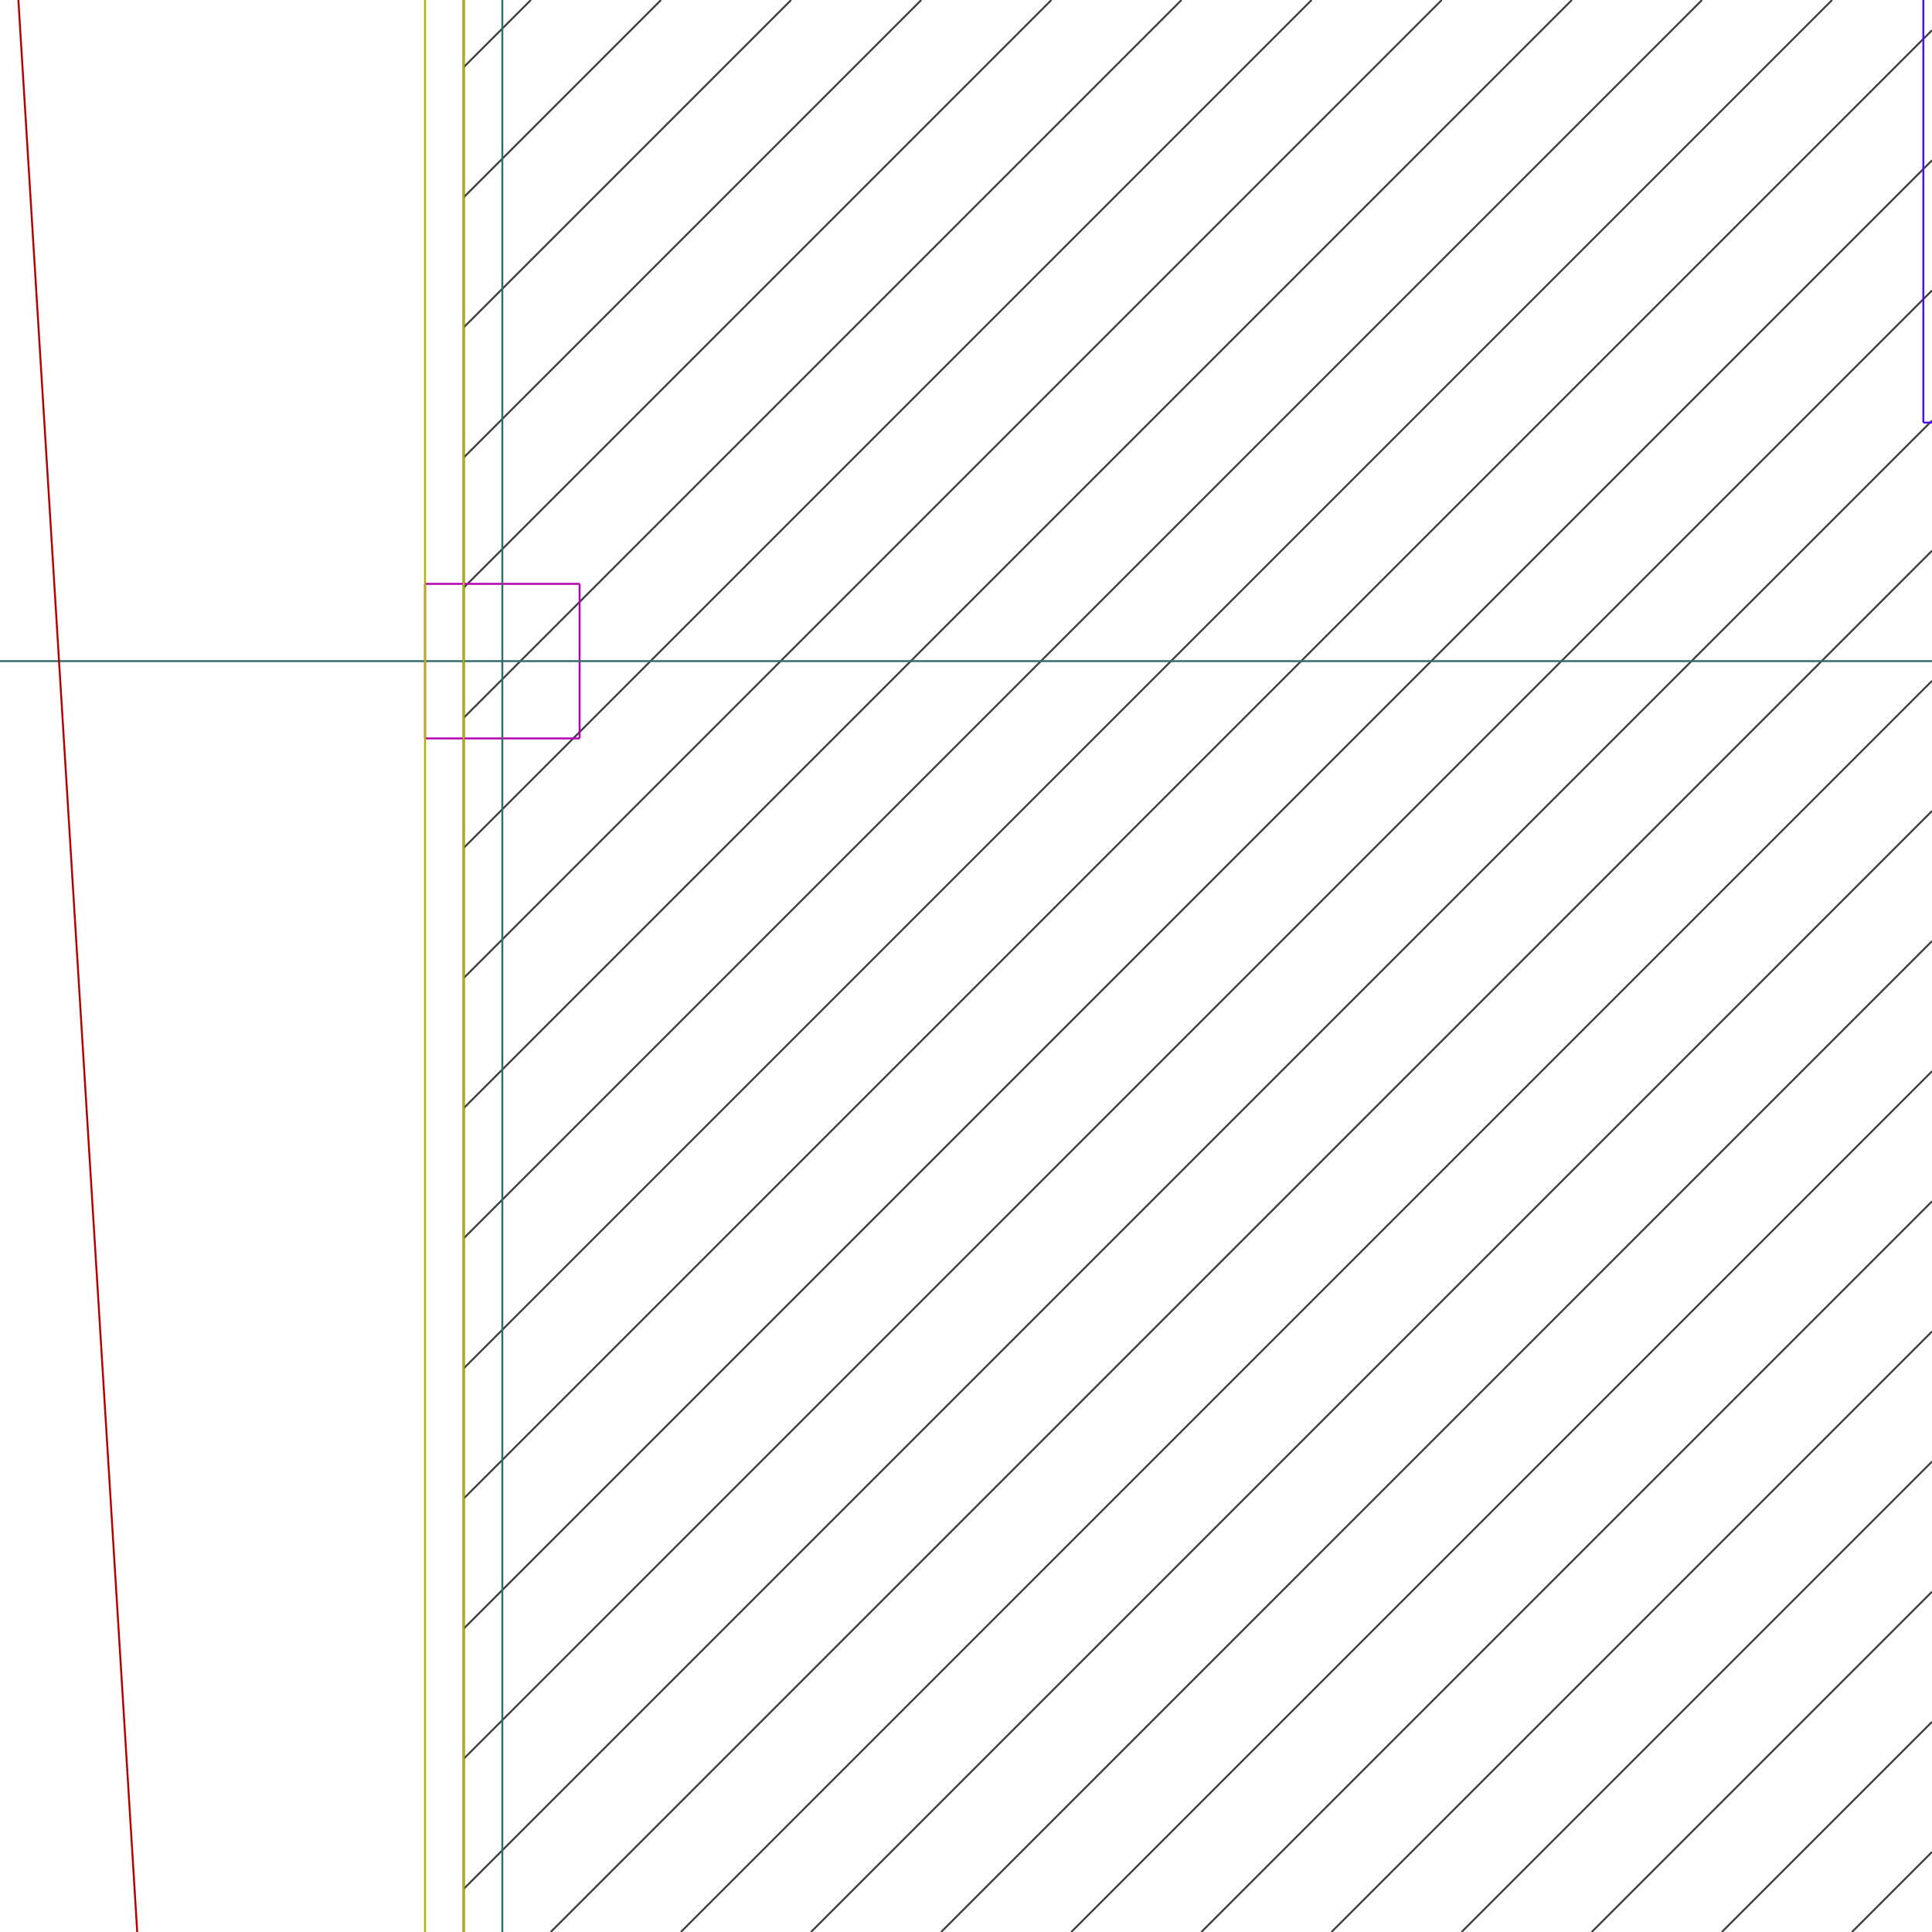 <?xml version="1.0" encoding="utf-8"?>
<svg style="background-color: #000;" version="1.1" viewBox="0 0 100.0 100.0" xmlns="http://www.w3.org/2000/svg" xmlns:inkscape="http://www.inkscape.org/namespaces/inkscape">
 <g id="layer0-钢结构板" inkscape:groupmode="layer" inkscape:label="0-钢结构板">
  <path d="M 24,3.478 L 27.478,0.0" fill="none" stroke="rgb(63,63,63)" stroke-width="0.1"/>
  <path d="M 24,10.213 L 34.213,0.0" fill="none" stroke="rgb(63,63,63)" stroke-width="0.1"/>
  <path d="M 24,16.948 L 40.948,0.0" fill="none" stroke="rgb(63,63,63)" stroke-width="0.1"/>
  <path d="M 24,23.684 L 47.684,0.0" fill="none" stroke="rgb(63,63,63)" stroke-width="0.1"/>
  <path d="M 24,30.419 L 54.419,0.0" fill="none" stroke="rgb(63,63,63)" stroke-width="0.1"/>
  <path d="M 24,37.154 L 61.154,0.0" fill="none" stroke="rgb(63,63,63)" stroke-width="0.1"/>
  <path d="M 24,43.889 L 67.889,0.0" fill="none" stroke="rgb(63,63,63)" stroke-width="0.1"/>
  <path d="M 24,50.624 L 74.624,0.0" fill="none" stroke="rgb(63,63,63)" stroke-width="0.1"/>
  <path d="M 24,57.36 L 81.359,0.0" fill="none" stroke="rgb(63,63,63)" stroke-width="0.1"/>
  <path d="M 24,64.095 L 88.095,0.0" fill="none" stroke="rgb(63,63,63)" stroke-width="0.1"/>
  <path d="M 24,70.83 L 94.83,0.0" fill="none" stroke="rgb(63,63,63)" stroke-width="0.1"/>
  <path d="M 24,77.565 L 100.0,1.565" fill="none" stroke="rgb(63,63,63)" stroke-width="0.1"/>
  <path d="M 24,84.3 L 100.0,8.3" fill="none" stroke="rgb(63,63,63)" stroke-width="0.1"/>
  <path d="M 24,91.036 L 100.0,15.035" fill="none" stroke="rgb(63,63,63)" stroke-width="0.1"/>
  <path d="M 24,97.771 L 100.0,21.771" fill="none" stroke="rgb(63,63,63)" stroke-width="0.1"/>
  <path d="M 28.506,100.0 L 100.0,28.506" fill="none" stroke="rgb(63,63,63)" stroke-width="0.1"/>
  <path d="M 35.241,100.0 L 100.0,35.241" fill="none" stroke="rgb(63,63,63)" stroke-width="0.1"/>
  <path d="M 41.976,100.0 L 100.0,41.976" fill="none" stroke="rgb(63,63,63)" stroke-width="0.1"/>
  <path d="M 48.712,100.0 L 100.0,48.711" fill="none" stroke="rgb(63,63,63)" stroke-width="0.1"/>
  <path d="M 55.447,100.0 L 100.0,55.447" fill="none" stroke="rgb(63,63,63)" stroke-width="0.1"/>
  <path d="M 62.182,100.0 L 100.0,62.182" fill="none" stroke="rgb(63,63,63)" stroke-width="0.1"/>
  <path d="M 68.917,100.0 L 100.0,68.917" fill="none" stroke="rgb(63,63,63)" stroke-width="0.1"/>
  <path d="M 75.652,100.0 L 100.0,75.652" fill="none" stroke="rgb(63,63,63)" stroke-width="0.1"/>
  <path d="M 82.387,100.0 L 100.0,82.387" fill="none" stroke="rgb(63,63,63)" stroke-width="0.1"/>
  <path d="M 89.123,100.0 L 100.0,89.123" fill="none" stroke="rgb(63,63,63)" stroke-width="0.1"/>
  <path d="M 95.858,100.0 L 100.0,95.858" fill="none" stroke="rgb(63,63,63)" stroke-width="0.1"/>
  <path d="M 24,100.0 L 24,0.0" fill="none" stroke="rgb(89,89,89)" stroke-width="0.1"/>
  <path d="M 24,0.0 L 24,100.0" fill="none" stroke="rgb(63,63,63)" stroke-width="0.1"/>
 </g>
 <g id="layerColumn【柱】" inkscape:groupmode="layer" inkscape:label="Column【柱】">
  <path d="M 30,30.22 L 22,30.22" fill="none" stroke="rgb(178,0,178)" stroke-width="0.1"/>
  <path d="M 22,30.22 L 22,38.22" fill="none" stroke="rgb(178,0,178)" stroke-width="0.1"/>
  <path d="M 22,38.22 L 30,38.22" fill="none" stroke="rgb(178,0,178)" stroke-width="0.1"/>
  <path d="M 30,38.22 L 30,30.22" fill="none" stroke="rgb(178,0,178)" stroke-width="0.1"/>
 </g>
 <g id="layerDote【轴线】" inkscape:groupmode="layer" inkscape:label="Dote【轴线】">
  <path d="M 0.0,34.22 L 100.0,34.22" fill="none" stroke="rgb(53,107,107)" stroke-width="0.1"/>
  <path d="M 26,100.0 L 26,0.0" fill="none" stroke="rgb(53,107,107)" stroke-width="0.1"/>
 </g>
 <g id="layerEmpty【空洞】" inkscape:groupmode="layer" inkscape:label="Empty【空洞】">
  <path d="M 7.102,100.0 L 0.951,0.0" fill="none" stroke="rgb(178,0,0)" stroke-width="0.1"/>
 </g>
 <g id="layerFire_text【防火分区文字标注】" inkscape:groupmode="layer" inkscape:label="Fire_text【防火分区文字标注】">
  <path d="M 99.552,21.874 L 100.0,21.874" fill="none" stroke="rgb(73,12,255)" stroke-width="0.1"/>
  <path d="M 99.552,0.0 L 99.552,21.874" fill="none" stroke="rgb(73,12,255)" stroke-width="0.1"/>
 </g>
 <g id="layerWall【砖墙】" inkscape:groupmode="layer" inkscape:label="Wall【砖墙】">
  <path d="M 22,100.0 L 22,0.0" fill="none" instance-id="-1" semantic-id="1" stroke="rgb(178,178,0)" stroke-width="0.1"/>
  <path d="M 24,100.0 L 24,0.0" fill="none" instance-id="-1" semantic-id="1" stroke="rgb(178,178,0)" stroke-width="0.1"/>
 </g>
</svg>